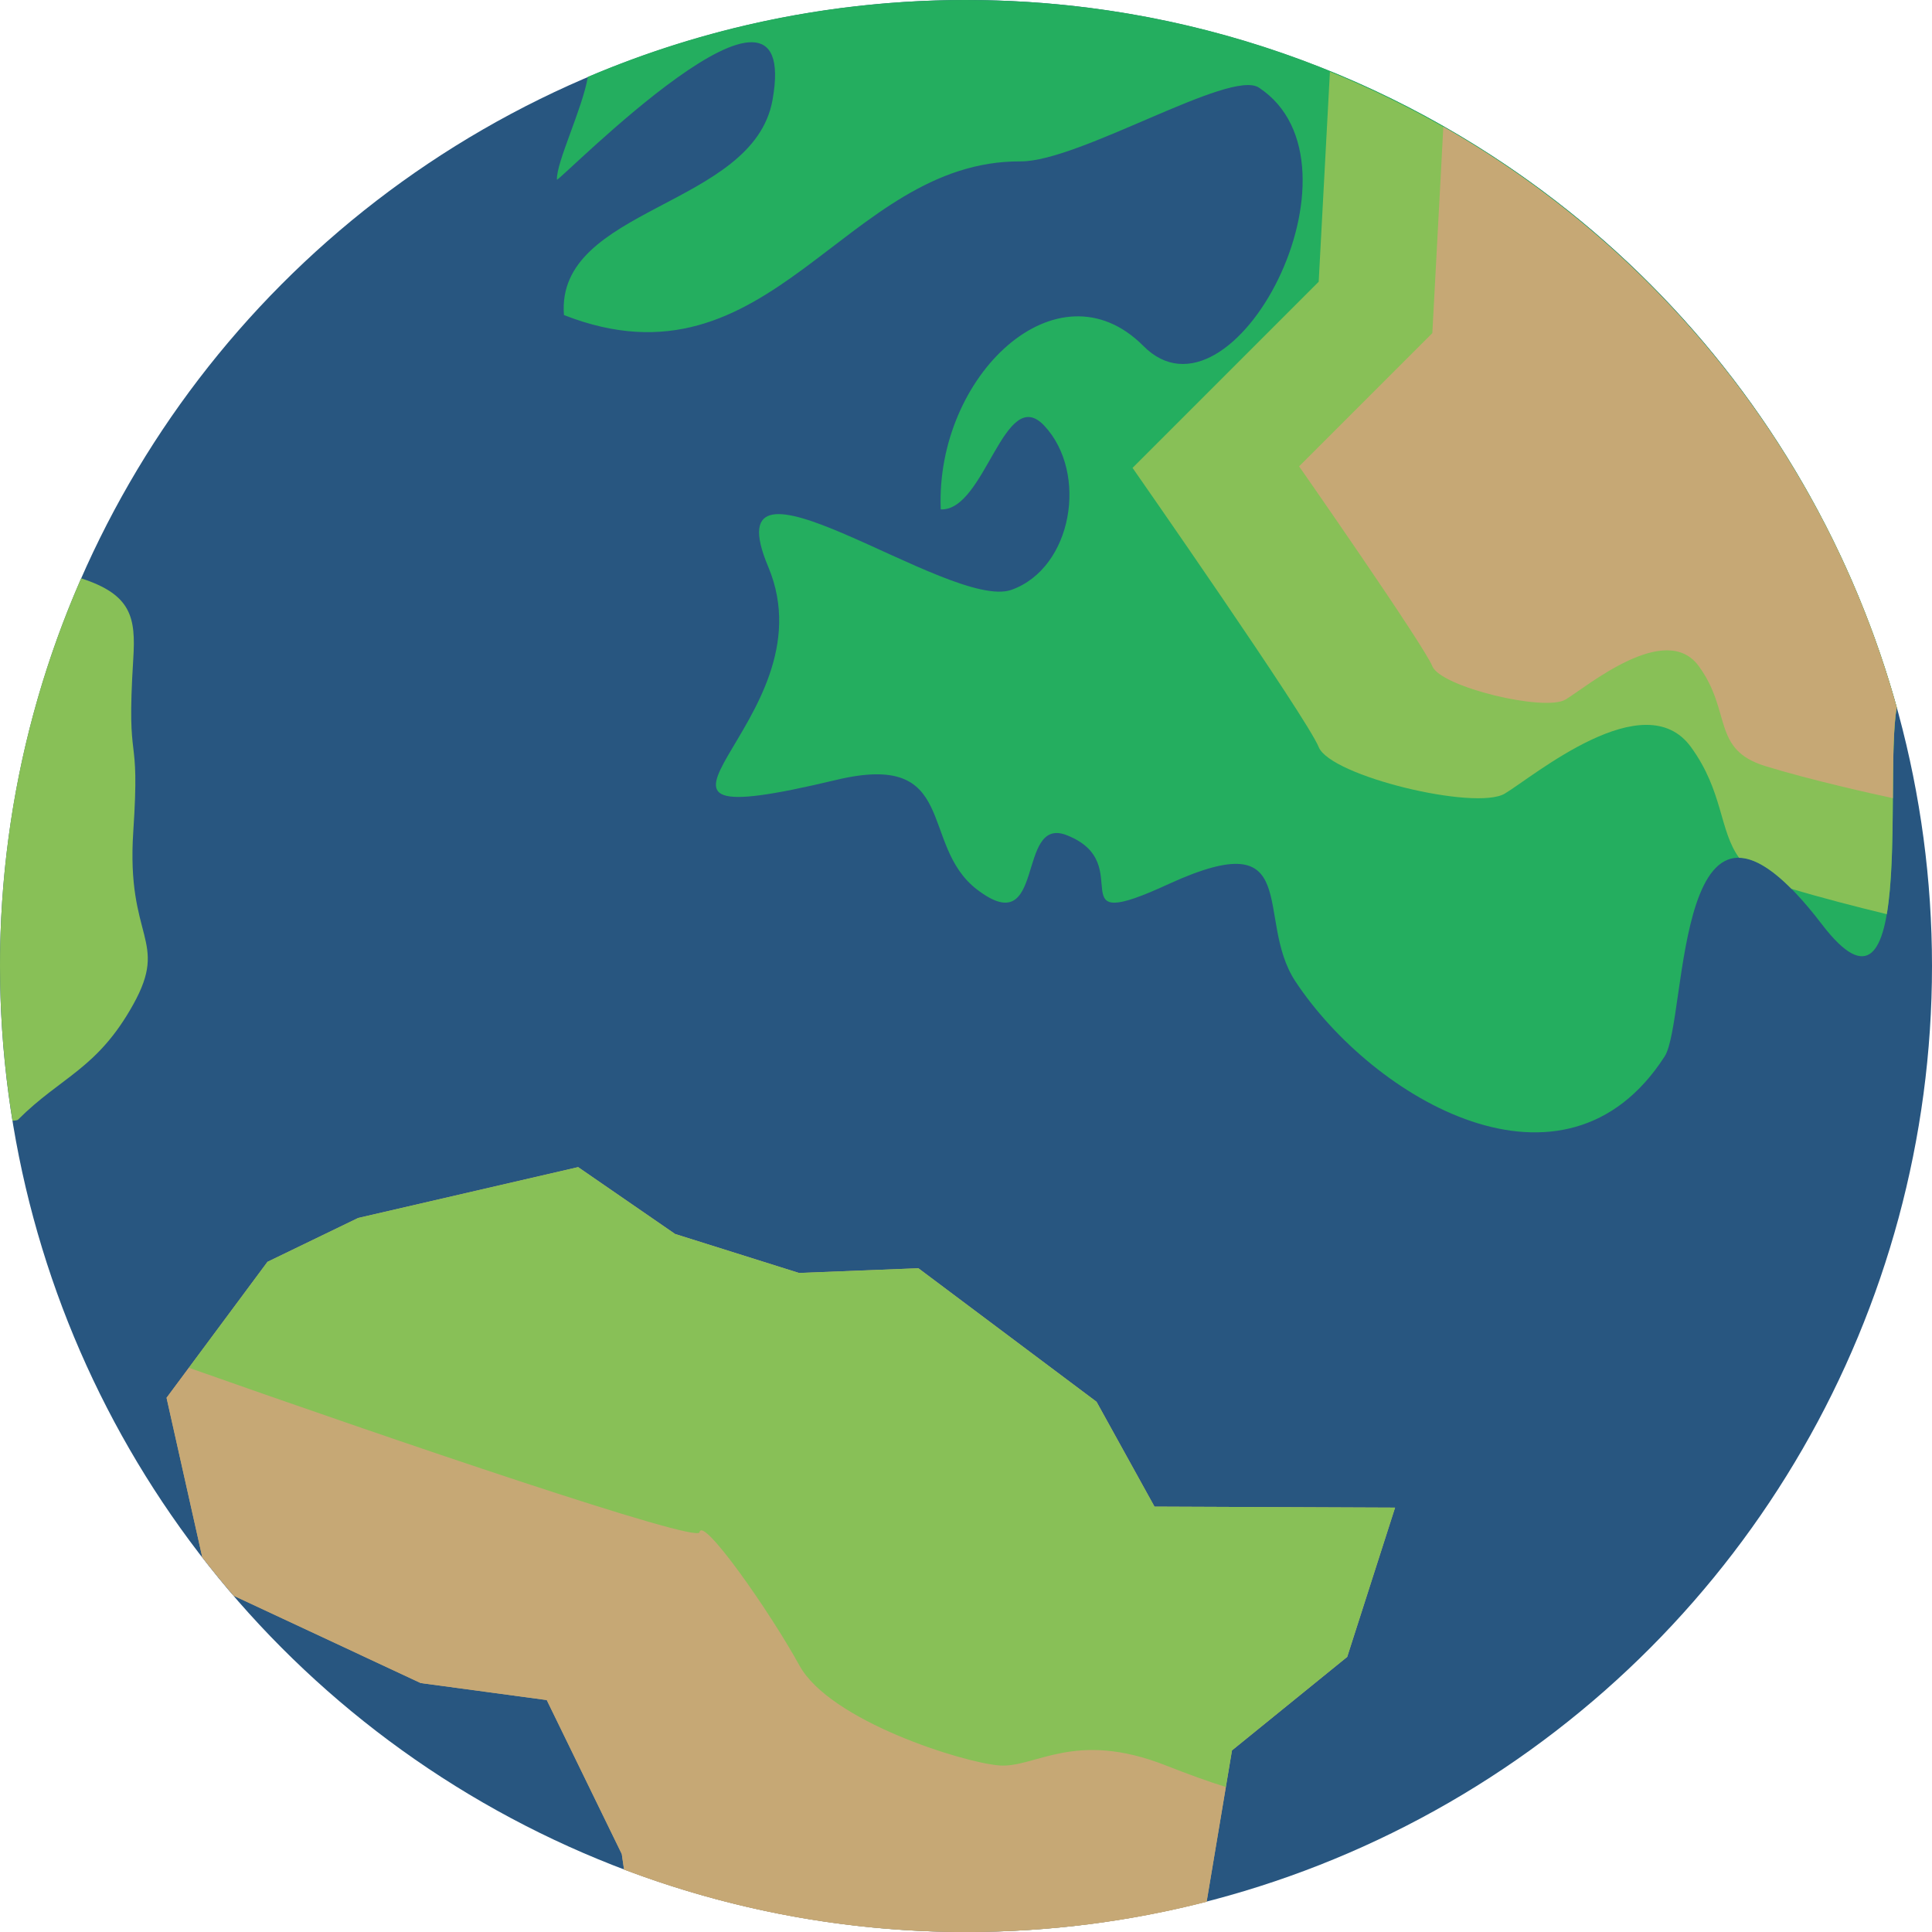 <?xml version="1.0" encoding="iso-8859-1"?>
<!-- Uploaded to: SVG Repo, www.svgrepo.com, Generator: SVG Repo Mixer Tools -->
<svg height="800px" width="800px" version="1.1" id="Capa_1" xmlns="http://www.w3.org/2000/svg" xmlns:xlink="http://www.w3.org/1999/xlink" 
	 viewBox="0 0 58 58" xml:space="preserve">
<g>
	<circle style="fill:#285680;" cx="29" cy="29" r="29"/>
	<g>
		<path style="fill:#24AE5F;" d="M29,0c-4.03,0-7.866,0.823-11.353,2.308c-0.159,0.949-0.952,2.57-0.928,3.087
			c0.112,0.022,7.373-7.4,6.472-2.39C22.61,6.23,16.675,6.211,16.93,9.458c6.236,2.445,8.411-4.642,13.708-4.613
			c1.767,0.01,6.292-2.784,7.155-2.215c3.496,2.303-0.799,10.467-3.474,7.75c-2.572-2.572-6.242,0.901-6.077,4.912
			c1.337,0.06,1.908-3.796,3.11-2.51c1.324,1.417,0.846,4.27-0.986,4.925c-1.844,0.659-9.077-4.89-7.3-0.684
			c1.954,4.668-5.854,8.275,2.028,6.393c3.716-0.891,2.481,1.937,4.234,3.286c2.088,1.603,1.164-2.214,2.686-1.633
			c2.215,0.857-0.381,3.065,3.088,1.462c4.069-1.856,2.54,1.038,3.786,2.93c2.336,3.532,8.077,6.922,11.086,2.254
			c0.709-1.101,0.254-9.807,4.72-3.967c2.836,3.71,1.863-4.383,2.247-6.509C53.547,8.993,42.327,0,29,0z"/>
	</g>
	<path style="fill:#C6A875;" d="M32.919,42.082l-5.348-4.008l-3.585,0.141l-3.719-1.17l-2.911-2.007l-6.603,1.526L8.03,37.881
		L5,41.963l1.072,4.784c0.306,0.395,0.623,0.782,0.949,1.161l5.608,2.618l3.785,0.511l2.252,4.622l0.068,0.465
		C21.926,57.333,25.385,58,29,58c2.494,0,4.914-0.315,7.224-0.908l0.761-4.544l3.459-2.807l1.437-4.481l-7.222-0.03L32.919,42.082z"
		/>
	<path style="fill:#88C057;" d="M0.375,33.647c0.138-0.012,0.156-0.024,0.168-0.036c1.297-1.296,2.377-1.513,3.458-3.458
		c1.081-1.945-0.216-1.945,0-5.187c0.216-3.242-0.216-1.729,0-5.187c0.078-1.244-0.053-1.928-1.565-2.417C0.873,20.926,0,24.86,0,29
		C0,30.582,0.131,32.133,0.375,33.647z"/>
	<path style="fill:#C6A875;" d="M30,53c-1.083-0.083-5.083-1.333-6-3c-0.917-1.667-2.917-4.5-3-4
		c-0.057,0.34-9.111-2.743-15.331-4.938L5,41.963l1.072,4.784c0.306,0.395,0.623,0.782,0.949,1.161l5.608,2.618l3.785,0.511
		l2.252,4.622l0.068,0.465C21.926,57.333,25.385,58,29,58c2.494,0,4.914-0.315,7.224-0.908l0.577-3.445
		C36.292,53.488,35.705,53.278,35,53C32.25,51.917,31.083,53.083,30,53z"/>
	<path style="fill:#88C057;" d="M40.444,49.741l1.437-4.481l-7.222-0.03l-1.741-3.148l-5.348-4.008l-3.585,0.141l-3.719-1.17
		l-2.911-2.007l-6.603,1.526L8.03,37.881l-2.361,3.18C11.889,43.257,20.943,46.34,21,46c0.083-0.5,2.083,2.333,3,4
		c0.917,1.667,4.917,2.917,6,3c1.083,0.083,2.25-1.083,5,0c0.705,0.278,1.292,0.488,1.801,0.647l0.184-1.099L40.444,49.741z"/>
	<path style="fill:#88C057;" d="M39.925,2.153c-0.194,3.66-0.337,6.305-0.337,6.305L34,14.046c0,0,5.238,7.508,5.588,8.381
		c0.349,0.873,4.714,1.921,5.588,1.397c0.873-0.524,4.191-3.318,5.588-1.397c0.972,1.337,0.847,2.504,1.445,3.325
		c0.412,0.006,0.927,0.283,1.569,0.93c0.908,0.272,1.943,0.539,2.865,0.762c0.306-1.79,0.079-4.983,0.299-6.205
		C54.532,12.549,48.172,5.516,39.925,2.153z"/>
	<path style="fill:#C6A875;" d="M43.33,3.806C43.148,7.26,43,10,43,10l-4,4c0,0,3.75,5.375,4,6s3.375,1.375,4,1s3-2.375,4-1
		s0.375,2.5,2,3c1.373,0.423,3.267,0.842,3.825,0.962c0.008-1.112,0.011-2.141,0.116-2.723C54.876,13.787,49.903,7.555,43.33,3.806z
		"/>
</g>
</svg>